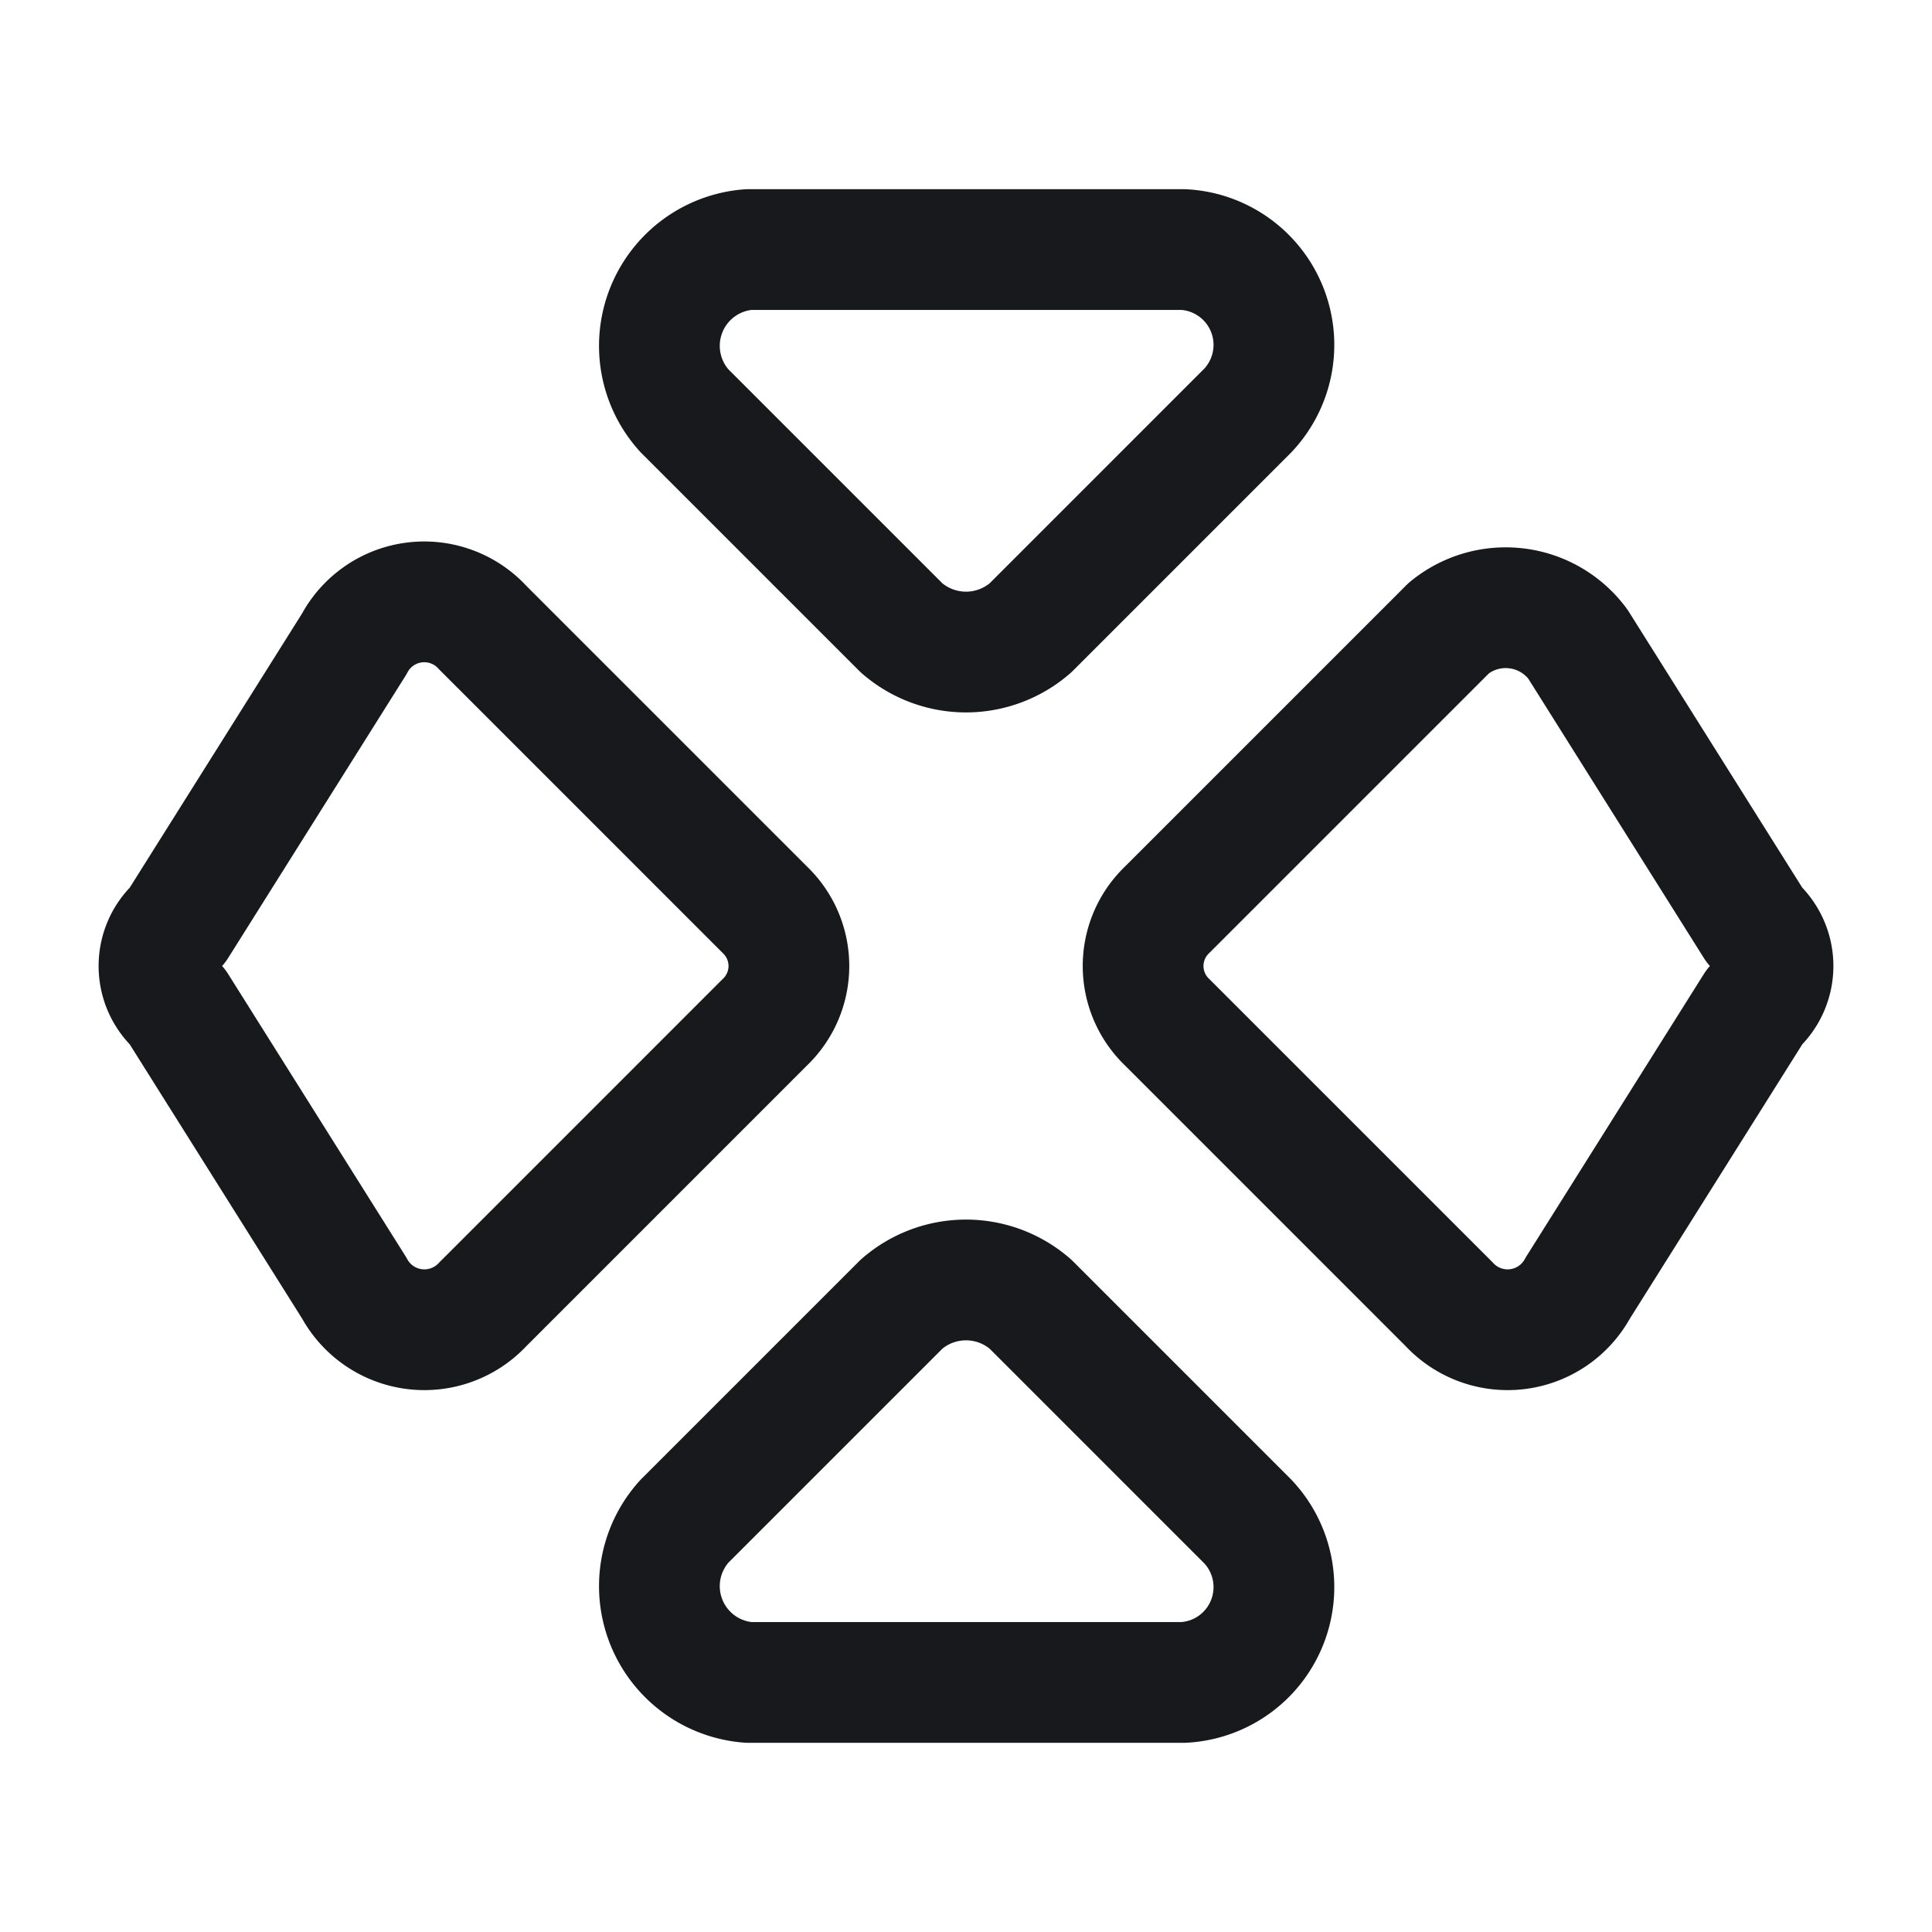<svg xmlns="http://www.w3.org/2000/svg" width="24" height="24" viewBox="0 0 24 24">
  <g id="vuesax_linear_educare-_ekt_" data-name="vuesax/linear/educare-(ekt)" transform="translate(-672 -405)">
    <g id="educare-_ekt_" data-name="educare-(ekt)">
      <path id="BG_1" data-name="BG 1" d="M0,0H24V24H0Z" transform="translate(672 405)" fill="none" opacity="0.58"/>
      <path id="Vector" d="M.326,2l2.7,2.7a1.217,1.217,0,0,0,1.6,0L7.326,2a1.186,1.186,0,0,0-.8-2h-5.4A1.2,1.2,0,0,0,.326,2Z" transform="translate(680.174 408.1)" fill="none" stroke="#17191c" stroke-linecap="round" stroke-linejoin="round" stroke-width="1.5"/>
      <path id="Vector-2" data-name="Vector" d="M.326,3,3.026.3a1.217,1.217,0,0,1,1.6,0L7.326,3a1.186,1.186,0,0,1-.8,2h-5.4A1.2,1.2,0,0,1,.326,3Z" transform="translate(680.174 420.9)" fill="none" stroke="#17191c" stroke-linecap="round" stroke-linejoin="round" stroke-width="1.5"/>
      <path id="Vector-3" data-name="Vector" d="M.225,4.02l2.2-3.5a.985.985,0,0,1,1.6-.2l3.5,3.5a.967.967,0,0,1,0,1.4l-3.5,3.5a.992.992,0,0,1-1.6-.2l-2.2-3.5A.668.668,0,0,1,.225,4.02Z" transform="translate(673.975 412.48)" fill="none" stroke="#17191c" stroke-linecap="round" stroke-linejoin="round" stroke-width="1.5"/>
      <path id="Vector-4" data-name="Vector" d="M7.6,3.947,5.4.447a1.115,1.115,0,0,0-1.6-.2L.3,3.747a.967.967,0,0,0,0,1.4l3.5,3.5a.992.992,0,0,0,1.6-.2l2.2-3.5A.668.668,0,0,0,7.6,3.947Z" transform="translate(686.2 412.553)" fill="none" stroke="#17191c" stroke-linecap="round" stroke-linejoin="round" stroke-width="1.5"/>
      <path id="Vector-5" data-name="Vector" d="M0,0H24V24H0Z" transform="translate(672 405)" fill="none" opacity="0"/>
    </g>
  </g>
</svg>
